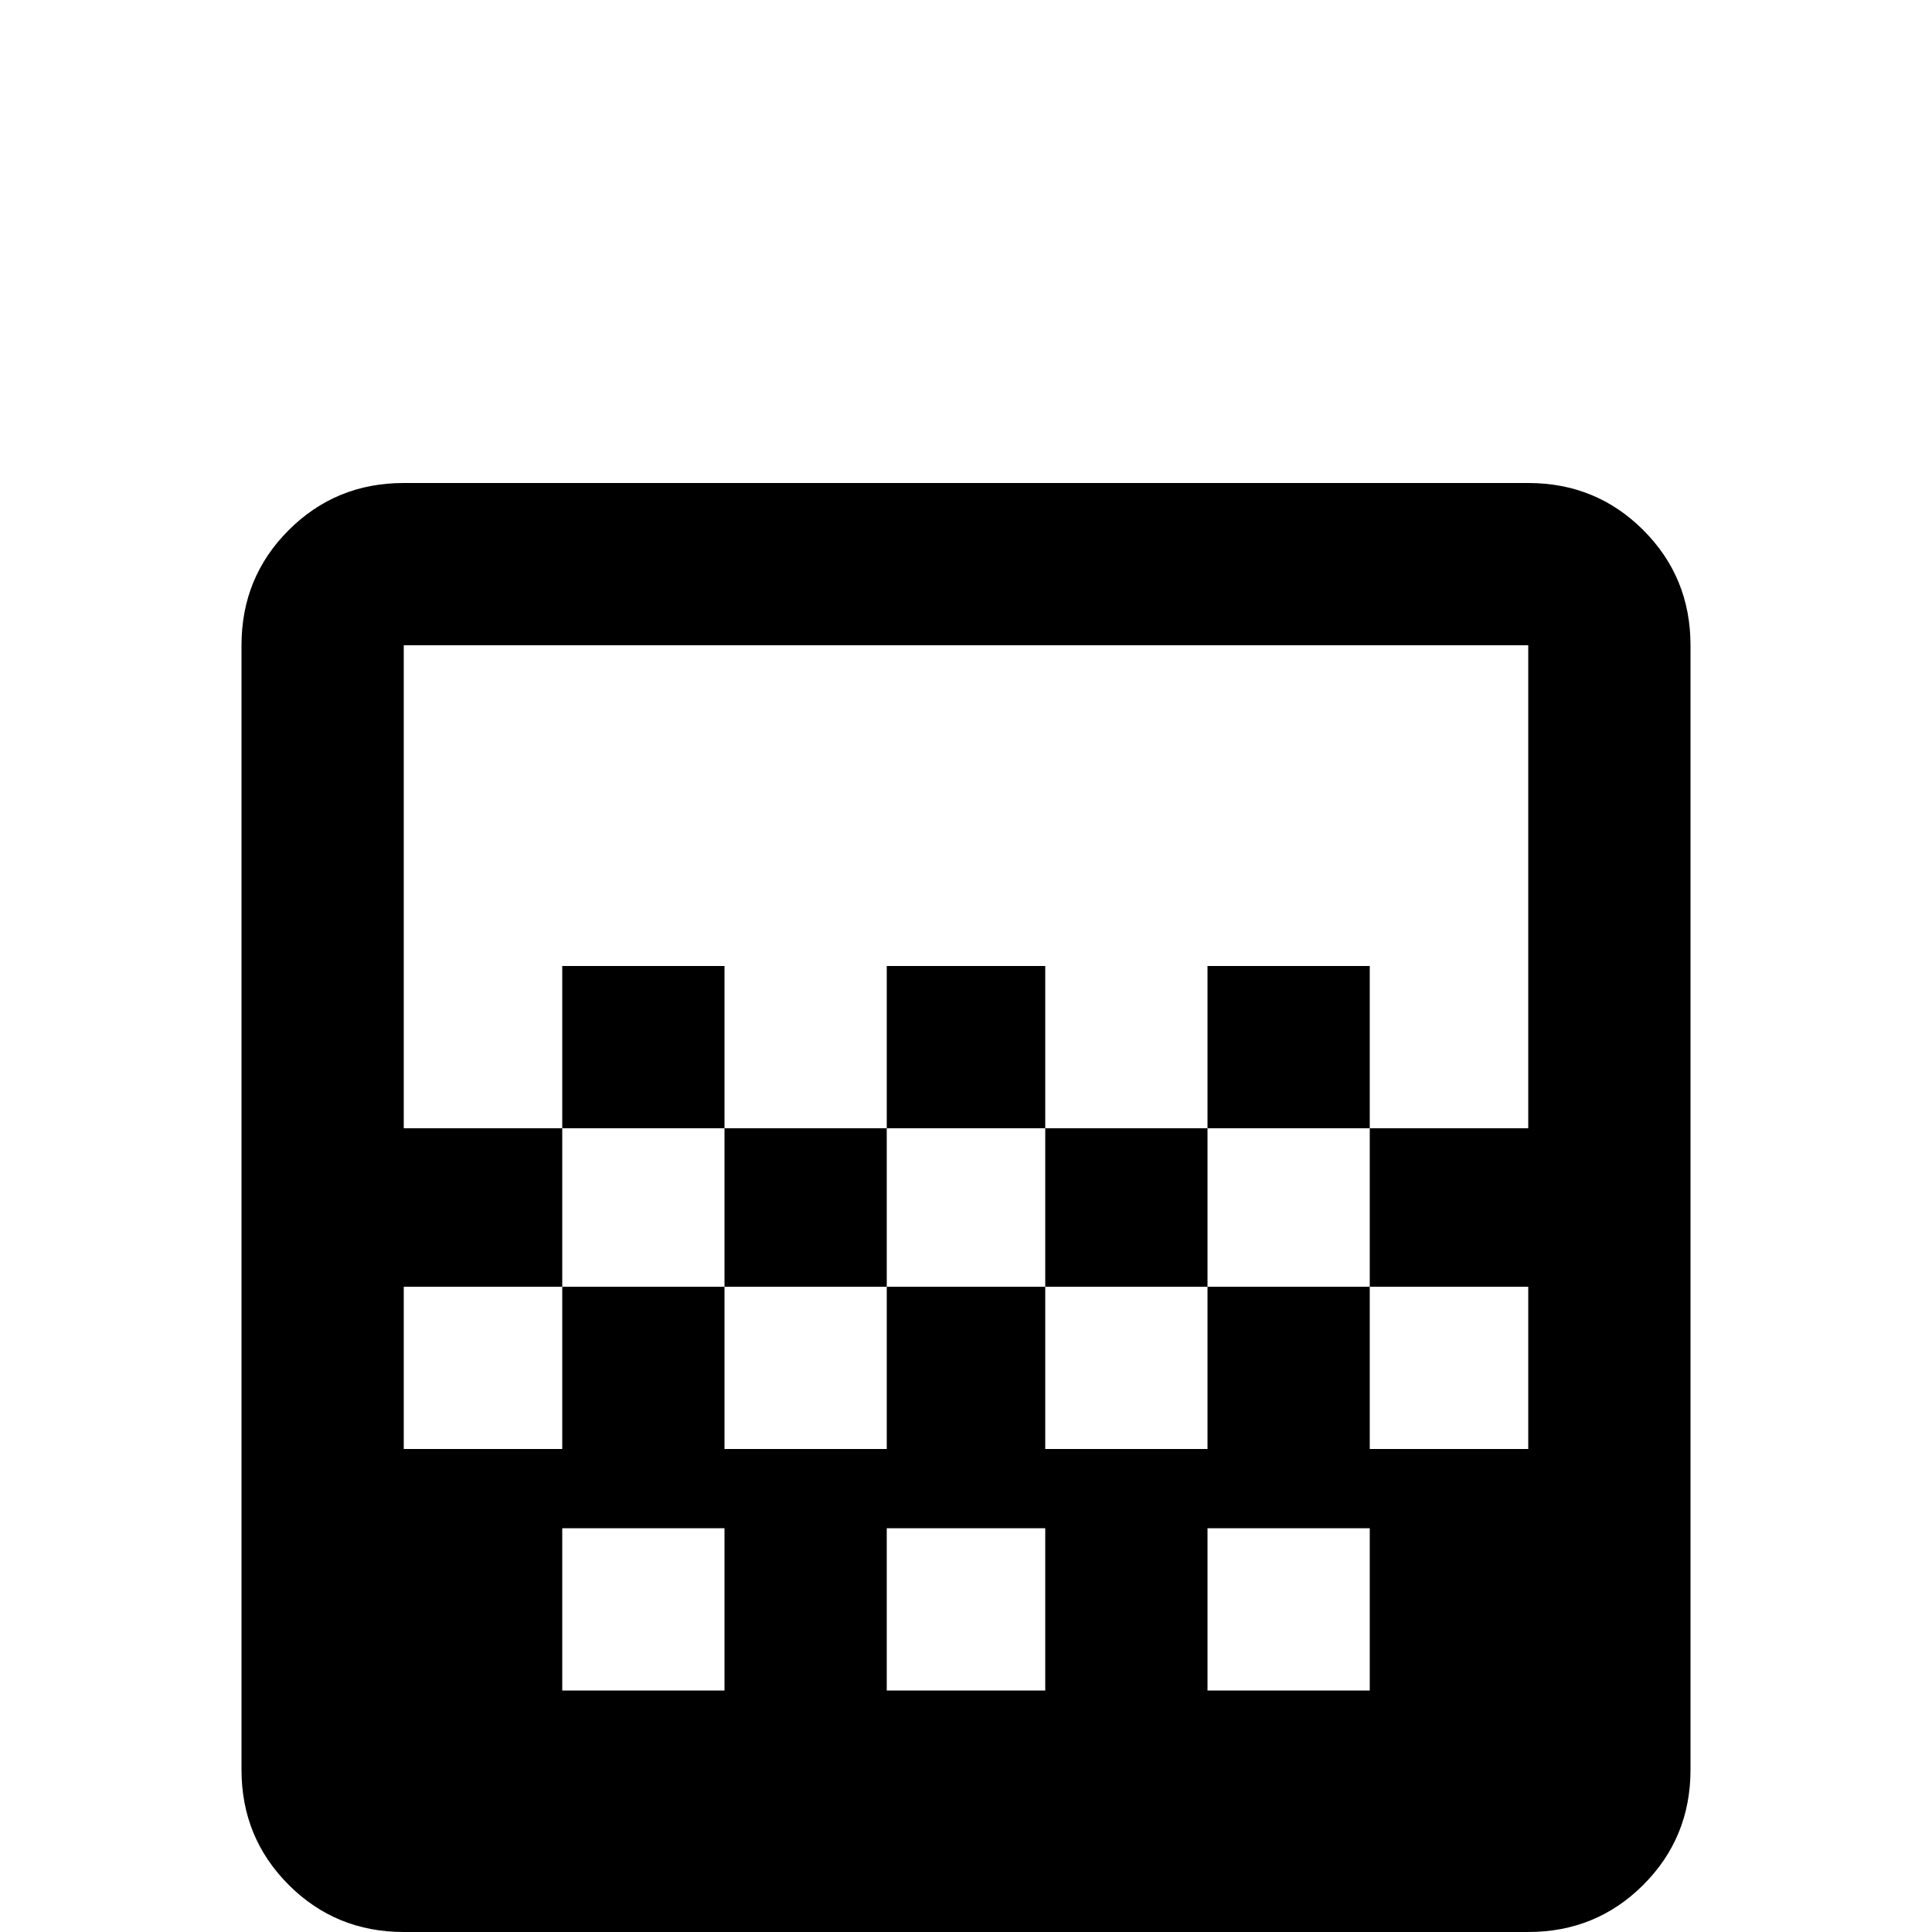 <svg xmlns="http://www.w3.org/2000/svg" viewBox="0 -512 512 512">
	<path fill="#000000" d="M235 -256H277V-213H235ZM192 -213H235V-171H192ZM277 -213H320V-171H277ZM320 -256H363V-213H320ZM149 -256H192V-213H149ZM405 -384H107Q89 -384 76.5 -371.5Q64 -359 64 -341V-43Q64 -25 76.5 -12.5Q89 0 107 0H405Q423 0 435.5 -12.5Q448 -25 448 -43V-341Q448 -359 435.5 -371.5Q423 -384 405 -384ZM192 -64H149V-107H192ZM277 -64H235V-107H277ZM363 -64H320V-107H363ZM405 -213H363V-171H405V-128H363V-171H320V-128H277V-171H235V-128H192V-171H149V-128H107V-171H149V-213H107V-341H405Z"/>
</svg>
